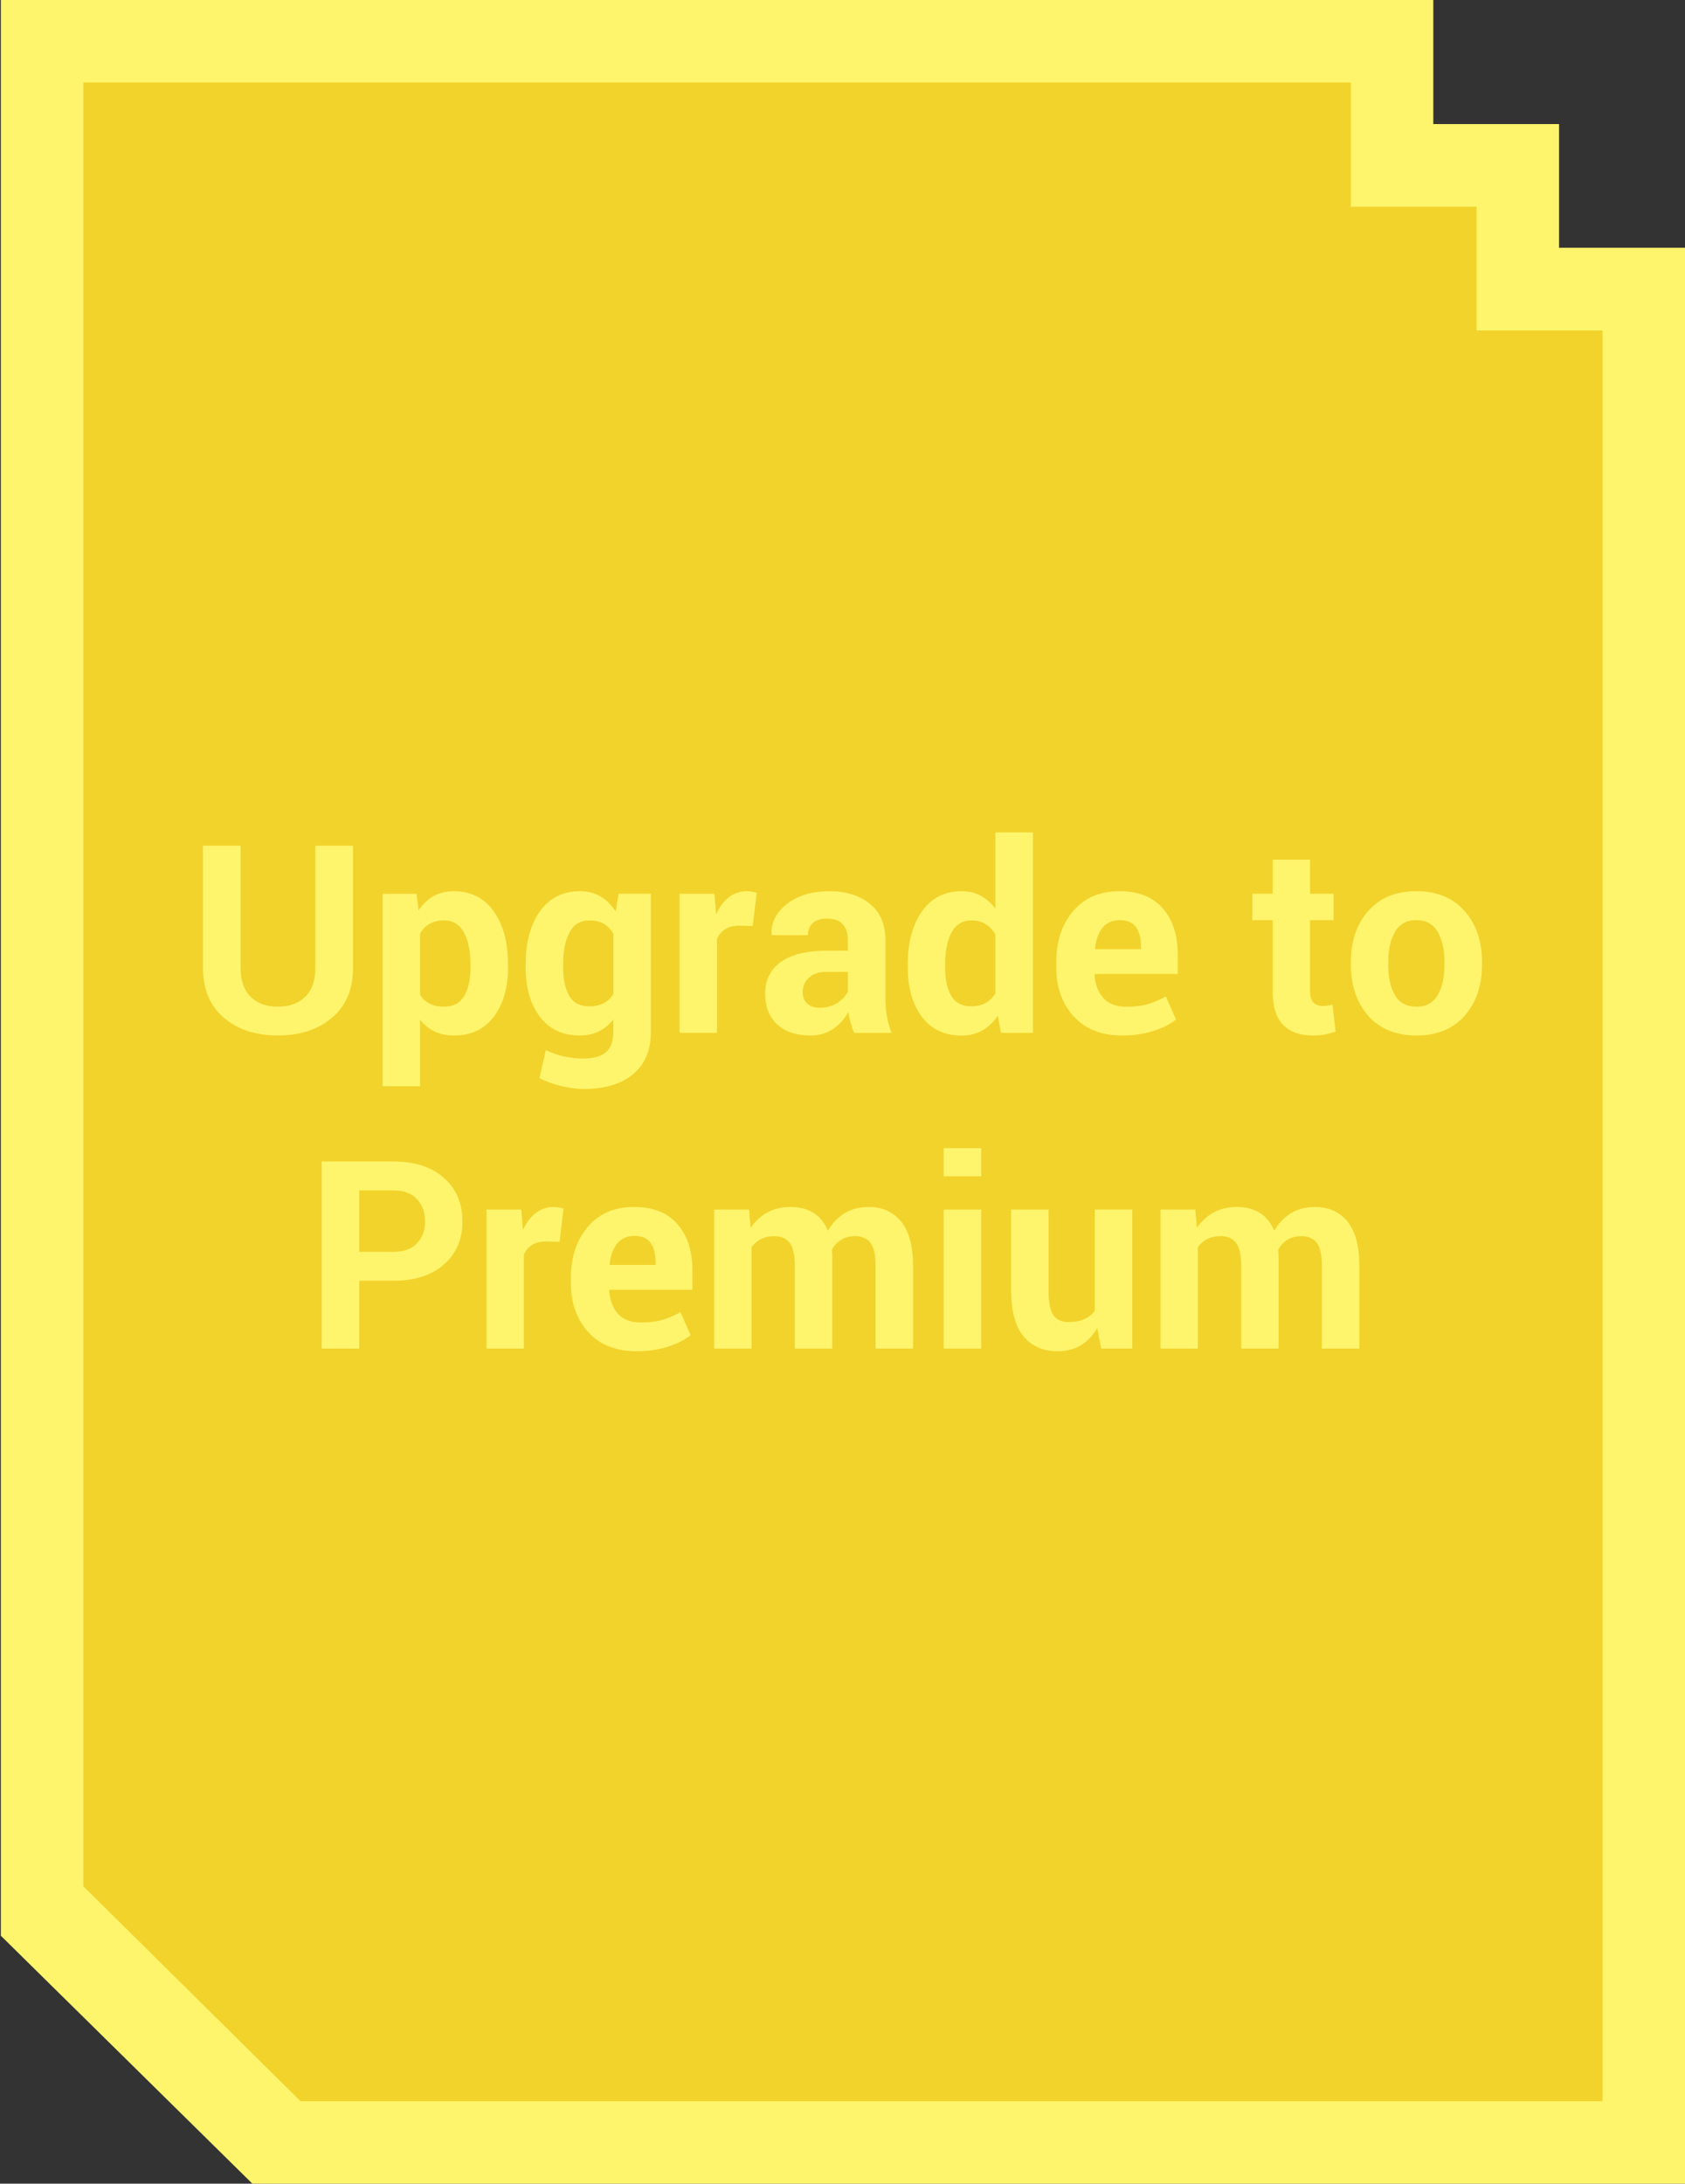 <?xml version="1.0" encoding="utf-8"?>
<!-- Generator: Adobe Illustrator 16.0.0, SVG Export Plug-In . SVG Version: 6.00 Build 0)  -->
<!DOCTYPE svg PUBLIC "-//W3C//DTD SVG 1.1//EN" "http://www.w3.org/Graphics/SVG/1.1/DTD/svg11.dtd">
<svg version="1.1" id="Layer_1" xmlns="http://www.w3.org/2000/svg" xmlns:xlink="http://www.w3.org/1999/xlink" x="0px" y="0px"
	 width="100px" height="129.541px" viewBox="0 0 100 129.541" enable-background="new 0 0 100 129.541" xml:space="preserve">
<rect x="0" y="0" width="100" height="129.541" fill="#333333" stroke="none"/>
<polygon fill="#F2D32C" points="1.5,3.271 1.5,112.791 16.945,127.271 98.5,127.271 98.5,17.271 91.312,17.271 91.32,10.271 
	82.5,10.271 82.5,3.271 "/>
<g>
	<path fill="#FFF56C" d="M92.525,14.699v-7.34h-7.463V0H0.05v114.842h0.01l14.918,14.699H100V14.699H92.525z M95.107,124.647H17.833
		l-12.89-12.752V4.894H80.17v7.368h7.462v7.34h7.476V124.647L95.107,124.647z"/>
</g>
<g>
	<path fill="#FFF56C" d="M20.951,50.17v7.264c0,1.25-0.415,2.229-1.243,2.934c-0.828,0.707-1.902,1.059-3.224,1.059
		c-1.317,0-2.384-0.353-3.205-1.059c-0.821-0.706-1.232-1.685-1.232-2.934V50.17h2.233v7.264c0,0.741,0.199,1.308,0.594,1.699
		c0.396,0.392,0.933,0.587,1.609,0.587c0.685,0,1.229-0.196,1.63-0.587c0.401-0.391,0.602-0.958,0.602-1.699V50.17H20.951z"/>
	<path fill="#FFF56C" d="M30.149,57.373c0,1.22-0.281,2.2-0.845,2.943c-0.564,0.743-1.352,1.113-2.363,1.113
		c-0.433,0-0.816-0.079-1.151-0.24c-0.336-0.161-0.623-0.396-0.862-0.705v3.956H22.71V53.023h2.005l0.129,0.975
		c0.245-0.361,0.536-0.64,0.88-0.834c0.343-0.196,0.743-0.294,1.2-0.294c1.022,0,1.814,0.399,2.379,1.197
		c0.564,0.798,0.845,1.848,0.845,3.147V57.373z M27.923,57.214c0-0.777-0.129-1.408-0.388-1.891
		c-0.259-0.482-0.656-0.724-1.19-0.724c-0.335,0-0.621,0.068-0.856,0.206c-0.236,0.137-0.424,0.333-0.561,0.587v3.613
		c0.137,0.233,0.325,0.412,0.561,0.533c0.236,0.122,0.527,0.183,0.874,0.183c0.538,0,0.933-0.21,1.185-0.632
		s0.376-0.994,0.376-1.715V57.214z"/>
	<path fill="#FFF56C" d="M31.194,57.214c0-1.301,0.282-2.349,0.846-3.147c0.564-0.798,1.358-1.197,2.378-1.197
		c0.463,0,0.87,0.104,1.22,0.312c0.351,0.209,0.651,0.505,0.9,0.892l0.175-1.052h1.914v8.209c0,1.072-0.351,1.901-1.052,2.488
		s-1.68,0.88-2.936,0.88c-0.417,0-0.859-0.057-1.326-0.171c-0.468-0.114-0.899-0.271-1.296-0.469l0.374-1.662
		c0.341,0.163,0.693,0.286,1.056,0.37c0.363,0.084,0.756,0.126,1.178,0.126c0.609,0,1.058-0.127,1.345-0.381s0.43-0.65,0.43-1.19
		v-0.747c-0.245,0.311-0.531,0.546-0.862,0.708c-0.331,0.163-0.709,0.245-1.135,0.245c-1.012,0-1.798-0.372-2.363-1.113
		c-0.564-0.742-0.846-1.723-0.846-2.943L31.194,57.214L31.194,57.214z M33.42,57.373c0,0.722,0.121,1.29,0.362,1.704
		c0.241,0.415,0.636,0.622,1.185,0.622c0.34,0,0.628-0.062,0.865-0.187c0.236-0.125,0.425-0.306,0.568-0.545v-3.575
		c-0.143-0.254-0.332-0.449-0.568-0.587c-0.236-0.137-0.52-0.206-0.85-0.206c-0.544,0-0.94,0.243-1.19,0.724
		c-0.249,0.481-0.374,1.113-0.374,1.891L33.42,57.373L33.42,57.373z"/>
	<path fill="#FFF56C" d="M44.671,54.934l-0.815-0.022c-0.331,0-0.603,0.069-0.816,0.206c-0.214,0.138-0.376,0.331-0.488,0.579v5.572
		h-2.219v-8.246h2.066l0.099,1.22c0.193-0.433,0.443-0.77,0.751-1.011c0.307-0.24,0.662-0.361,1.063-0.361
		c0.111,0,0.214,0.009,0.309,0.026s0.189,0.039,0.287,0.064L44.671,54.934z"/>
	<path fill="#FFF56C" d="M50.691,61.268c-0.078-0.188-0.152-0.385-0.208-0.595c-0.059-0.208-0.1-0.421-0.125-0.64
		c-0.229,0.401-0.531,0.734-0.907,0.998c-0.376,0.263-0.823,0.396-1.342,0.396c-0.864,0-1.529-0.223-1.998-0.667
		c-0.467-0.444-0.701-1.05-0.701-1.817c0-0.808,0.311-1.434,0.933-1.878c0.622-0.445,1.53-0.667,2.724-0.667h1.25v-0.655
		c0-0.397-0.104-0.703-0.312-0.923c-0.208-0.219-0.519-0.327-0.93-0.327c-0.361,0-0.64,0.087-0.835,0.262s-0.293,0.416-0.293,0.72
		h-2.142l-0.016-0.045c-0.036-0.696,0.269-1.298,0.91-1.802c0.643-0.504,1.482-0.758,2.52-0.758c0.991,0,1.792,0.249,2.404,0.748
		c0.613,0.499,0.922,1.212,0.922,2.142v3.407c0,0.386,0.025,0.749,0.084,1.091c0.059,0.341,0.152,0.678,0.281,1.013h-2.219V61.268z
		 M48.657,59.783c0.386,0,0.732-0.097,1.036-0.29c0.305-0.193,0.513-0.417,0.625-0.671v-1.166h-1.249
		c-0.473,0-0.829,0.117-1.071,0.35c-0.242,0.233-0.362,0.521-0.362,0.861c0,0.279,0.09,0.502,0.271,0.667
		C48.087,59.7,48.337,59.783,48.657,59.783z"/>
	<path fill="#FFF56C" d="M53.873,57.214c0-1.301,0.277-2.349,0.84-3.147c0.561-0.798,1.354-1.197,2.375-1.197
		c0.412,0,0.783,0.088,1.113,0.267c0.332,0.179,0.621,0.433,0.871,0.763v-4.52h2.232v11.891h-1.898l-0.191-1.013
		c-0.258,0.381-0.566,0.672-0.922,0.874s-0.764,0.301-1.219,0.301c-1.012,0-1.801-0.372-2.363-1.113
		c-0.561-0.742-0.838-1.723-0.838-2.943V57.214L53.873,57.214z M56.09,57.373c0,0.722,0.123,1.29,0.365,1.704
		c0.246,0.415,0.641,0.622,1.189,0.622c0.32,0,0.6-0.064,0.84-0.195c0.236-0.13,0.434-0.319,0.586-0.568v-3.514
		c-0.152-0.258-0.35-0.461-0.584-0.606c-0.236-0.145-0.512-0.217-0.826-0.217c-0.543,0-0.941,0.243-1.193,0.724
		s-0.377,1.113-0.377,1.891V57.373L56.09,57.373z"/>
	<path fill="#FFF56C" d="M66.602,61.429c-1.229,0-2.189-0.377-2.879-1.133c-0.691-0.753-1.037-1.726-1.037-2.915v-0.304
		c0-1.235,0.334-2.247,1.004-3.033c0.674-0.788,1.594-1.179,2.768-1.174c1.109,0,1.957,0.339,2.549,1.019
		c0.592,0.678,0.889,1.592,0.889,2.74v1.15h-4.916l-0.023,0.046c0.035,0.564,0.205,1.022,0.516,1.373
		c0.307,0.35,0.764,0.526,1.367,0.526c0.5,0,0.92-0.05,1.27-0.152c0.348-0.102,0.709-0.256,1.08-0.464l0.602,1.373
		c-0.33,0.269-0.775,0.496-1.34,0.678C67.883,61.338,67.268,61.429,66.602,61.429z M66.457,54.584c-0.447,0-0.793,0.154-1.033,0.461
		c-0.242,0.308-0.387,0.715-0.438,1.223l0.016,0.038h2.715v-0.167c0-0.483-0.1-0.863-0.297-1.14
		C67.219,54.723,66.9,54.584,66.457,54.584z"/>
	<path fill="#FFF56C" d="M77.746,51.001v2.021h1.395v1.562h-1.395v4.2c0,0.32,0.066,0.549,0.199,0.686
		c0.135,0.137,0.312,0.206,0.531,0.206c0.117,0,0.219-0.006,0.305-0.019c0.086-0.014,0.186-0.035,0.299-0.065l0.182,1.608
		c-0.225,0.077-0.443,0.133-0.654,0.172c-0.211,0.039-0.439,0.057-0.688,0.057c-0.768,0-1.359-0.211-1.771-0.633
		c-0.414-0.422-0.621-1.09-0.621-2.004v-4.208H74.32v-1.562h1.207v-2.021H77.746z"/>
	<path fill="#FFF56C" d="M80.17,57.069c0-1.229,0.342-2.238,1.029-3.023c0.684-0.785,1.635-1.177,2.85-1.177
		c1.221,0,2.176,0.391,2.867,1.174c0.689,0.782,1.037,1.791,1.037,3.026v0.159c0,1.24-0.348,2.25-1.033,3.03
		c-0.691,0.78-1.641,1.171-2.855,1.171c-1.219,0-2.174-0.39-2.863-1.171c-0.689-0.78-1.031-1.79-1.031-3.03V57.069L80.17,57.069z
		 M82.387,57.228c0,0.752,0.133,1.355,0.398,1.811c0.264,0.454,0.689,0.682,1.277,0.682c0.574,0,0.994-0.229,1.26-0.686
		c0.27-0.458,0.404-1.06,0.404-1.807v-0.159c0-0.732-0.135-1.329-0.406-1.792c-0.268-0.462-0.691-0.694-1.271-0.694
		c-0.574,0-0.996,0.233-1.262,0.697c-0.268,0.465-0.4,1.061-0.4,1.788V57.228z"/>
	<path fill="#FFF56C" d="M21.319,75.978v4.023h-2.227V68.903h4.245c1.275,0,2.279,0.324,3.011,0.975s1.098,1.508,1.098,2.568
		c0,1.064-0.366,1.916-1.098,2.562s-1.736,0.969-3.011,0.969H21.319z M21.319,74.263h2.02c0.62,0,1.09-0.17,1.41-0.508
		c0.32-0.338,0.479-0.768,0.479-1.291c0-0.535-0.158-0.975-0.476-1.324c-0.317-0.348-0.788-0.521-1.413-0.521h-2.02V74.263z"/>
	<path fill="#FFF56C" d="M33.208,73.669l-0.816-0.023c-0.331,0-0.602,0.068-0.815,0.205s-0.376,0.33-0.488,0.58v5.57H28.87v-8.246
		h2.066l0.099,1.219c0.193-0.43,0.444-0.77,0.75-1.01c0.308-0.242,0.663-0.361,1.064-0.361c0.111,0,0.214,0.008,0.308,0.025
		c0.095,0.02,0.189,0.041,0.286,0.066L33.208,73.669z"/>
	<path fill="#FFF56C" d="M37.799,80.161c-1.229,0-2.19-0.377-2.882-1.131c-0.691-0.756-1.036-1.727-1.036-2.916V75.81
		c0-1.236,0.335-2.246,1.005-3.035c0.671-0.787,1.594-1.178,2.768-1.174c1.108,0,1.958,0.34,2.549,1.018
		c0.592,0.678,0.888,1.594,0.888,2.74v1.152h-4.917l-0.023,0.045c0.036,0.564,0.207,1.021,0.516,1.371
		c0.306,0.352,0.763,0.527,1.368,0.527c0.499,0,0.921-0.051,1.269-0.152c0.349-0.104,0.708-0.258,1.079-0.465l0.601,1.371
		c-0.331,0.27-0.777,0.496-1.341,0.678C39.078,80.069,38.464,80.161,37.799,80.161z M37.652,73.317
		c-0.447,0-0.792,0.152-1.032,0.461c-0.242,0.307-0.389,0.715-0.439,1.223l0.016,0.039h2.713v-0.168
		c0-0.482-0.099-0.863-0.296-1.139C38.416,73.454,38.096,73.317,37.652,73.317z"/>
	<path fill="#FFF56C" d="M44.452,71.755l0.092,1.09c0.264-0.396,0.596-0.701,0.995-0.918c0.399-0.219,0.86-0.326,1.384-0.326
		c0.529,0,0.98,0.119,1.356,0.35c0.376,0.234,0.66,0.588,0.853,1.061c0.254-0.443,0.584-0.787,0.991-1.037
		c0.408-0.248,0.885-0.373,1.432-0.373c0.814,0,1.455,0.289,1.924,0.865c0.471,0.576,0.707,1.457,0.707,2.641v4.893h-2.225v-4.902
		c0-0.66-0.102-1.119-0.307-1.379c-0.203-0.258-0.504-0.389-0.906-0.389c-0.316,0-0.589,0.07-0.82,0.211
		c-0.231,0.141-0.416,0.334-0.552,0.584c0,0.096,0.002,0.178,0.007,0.248c0.004,0.068,0.007,0.139,0.007,0.209v5.42h-2.218v-4.902
		c0-0.646-0.102-1.102-0.304-1.369c-0.204-0.266-0.508-0.4-0.915-0.4c-0.299,0-0.563,0.057-0.79,0.172
		c-0.226,0.115-0.413,0.275-0.56,0.484v6.016h-2.218v-8.248h2.067V71.755z"/>
	<path fill="#FFF56C" d="M58.234,69.78H56.01v-1.67h2.225V69.78z M58.234,80.001H56.01v-8.246h2.225V80.001z"/>
	<path fill="#FFF56C" d="M65.117,78.782c-0.254,0.443-0.576,0.783-0.967,1.021c-0.393,0.238-0.848,0.357-1.367,0.357
		c-0.867,0-1.549-0.295-2.039-0.883c-0.49-0.59-0.734-1.504-0.734-2.744v-4.779h2.219v4.793c0,0.721,0.096,1.217,0.293,1.482
		c0.193,0.268,0.498,0.4,0.912,0.4c0.355,0,0.66-0.057,0.914-0.172c0.254-0.113,0.463-0.281,0.625-0.506v-6h2.225v8.248h-1.844
		L65.117,78.782z"/>
	<path fill="#FFF56C" d="M70.941,71.755l0.092,1.09c0.264-0.396,0.594-0.701,0.992-0.918c0.398-0.219,0.863-0.326,1.385-0.326
		c0.529,0,0.98,0.119,1.357,0.35c0.377,0.234,0.66,0.588,0.854,1.061c0.254-0.443,0.586-0.787,0.99-1.037
		c0.406-0.248,0.885-0.373,1.434-0.373c0.814,0,1.453,0.289,1.924,0.865c0.469,0.576,0.705,1.457,0.705,2.641v4.893h-2.227v-4.902
		c0-0.66-0.1-1.119-0.303-1.379c-0.205-0.258-0.506-0.389-0.908-0.389c-0.314,0-0.59,0.07-0.82,0.211S76,73.874,75.863,74.124
		c0,0.096,0.004,0.178,0.008,0.248c0.006,0.068,0.008,0.139,0.008,0.209v5.42h-2.217v-4.902c0-0.646-0.102-1.102-0.307-1.369
		c-0.203-0.266-0.508-0.4-0.914-0.4c-0.301,0-0.566,0.057-0.791,0.172s-0.412,0.275-0.561,0.484v6.016h-2.217v-8.248h2.068V71.755z"
		/>
</g>
</svg>
